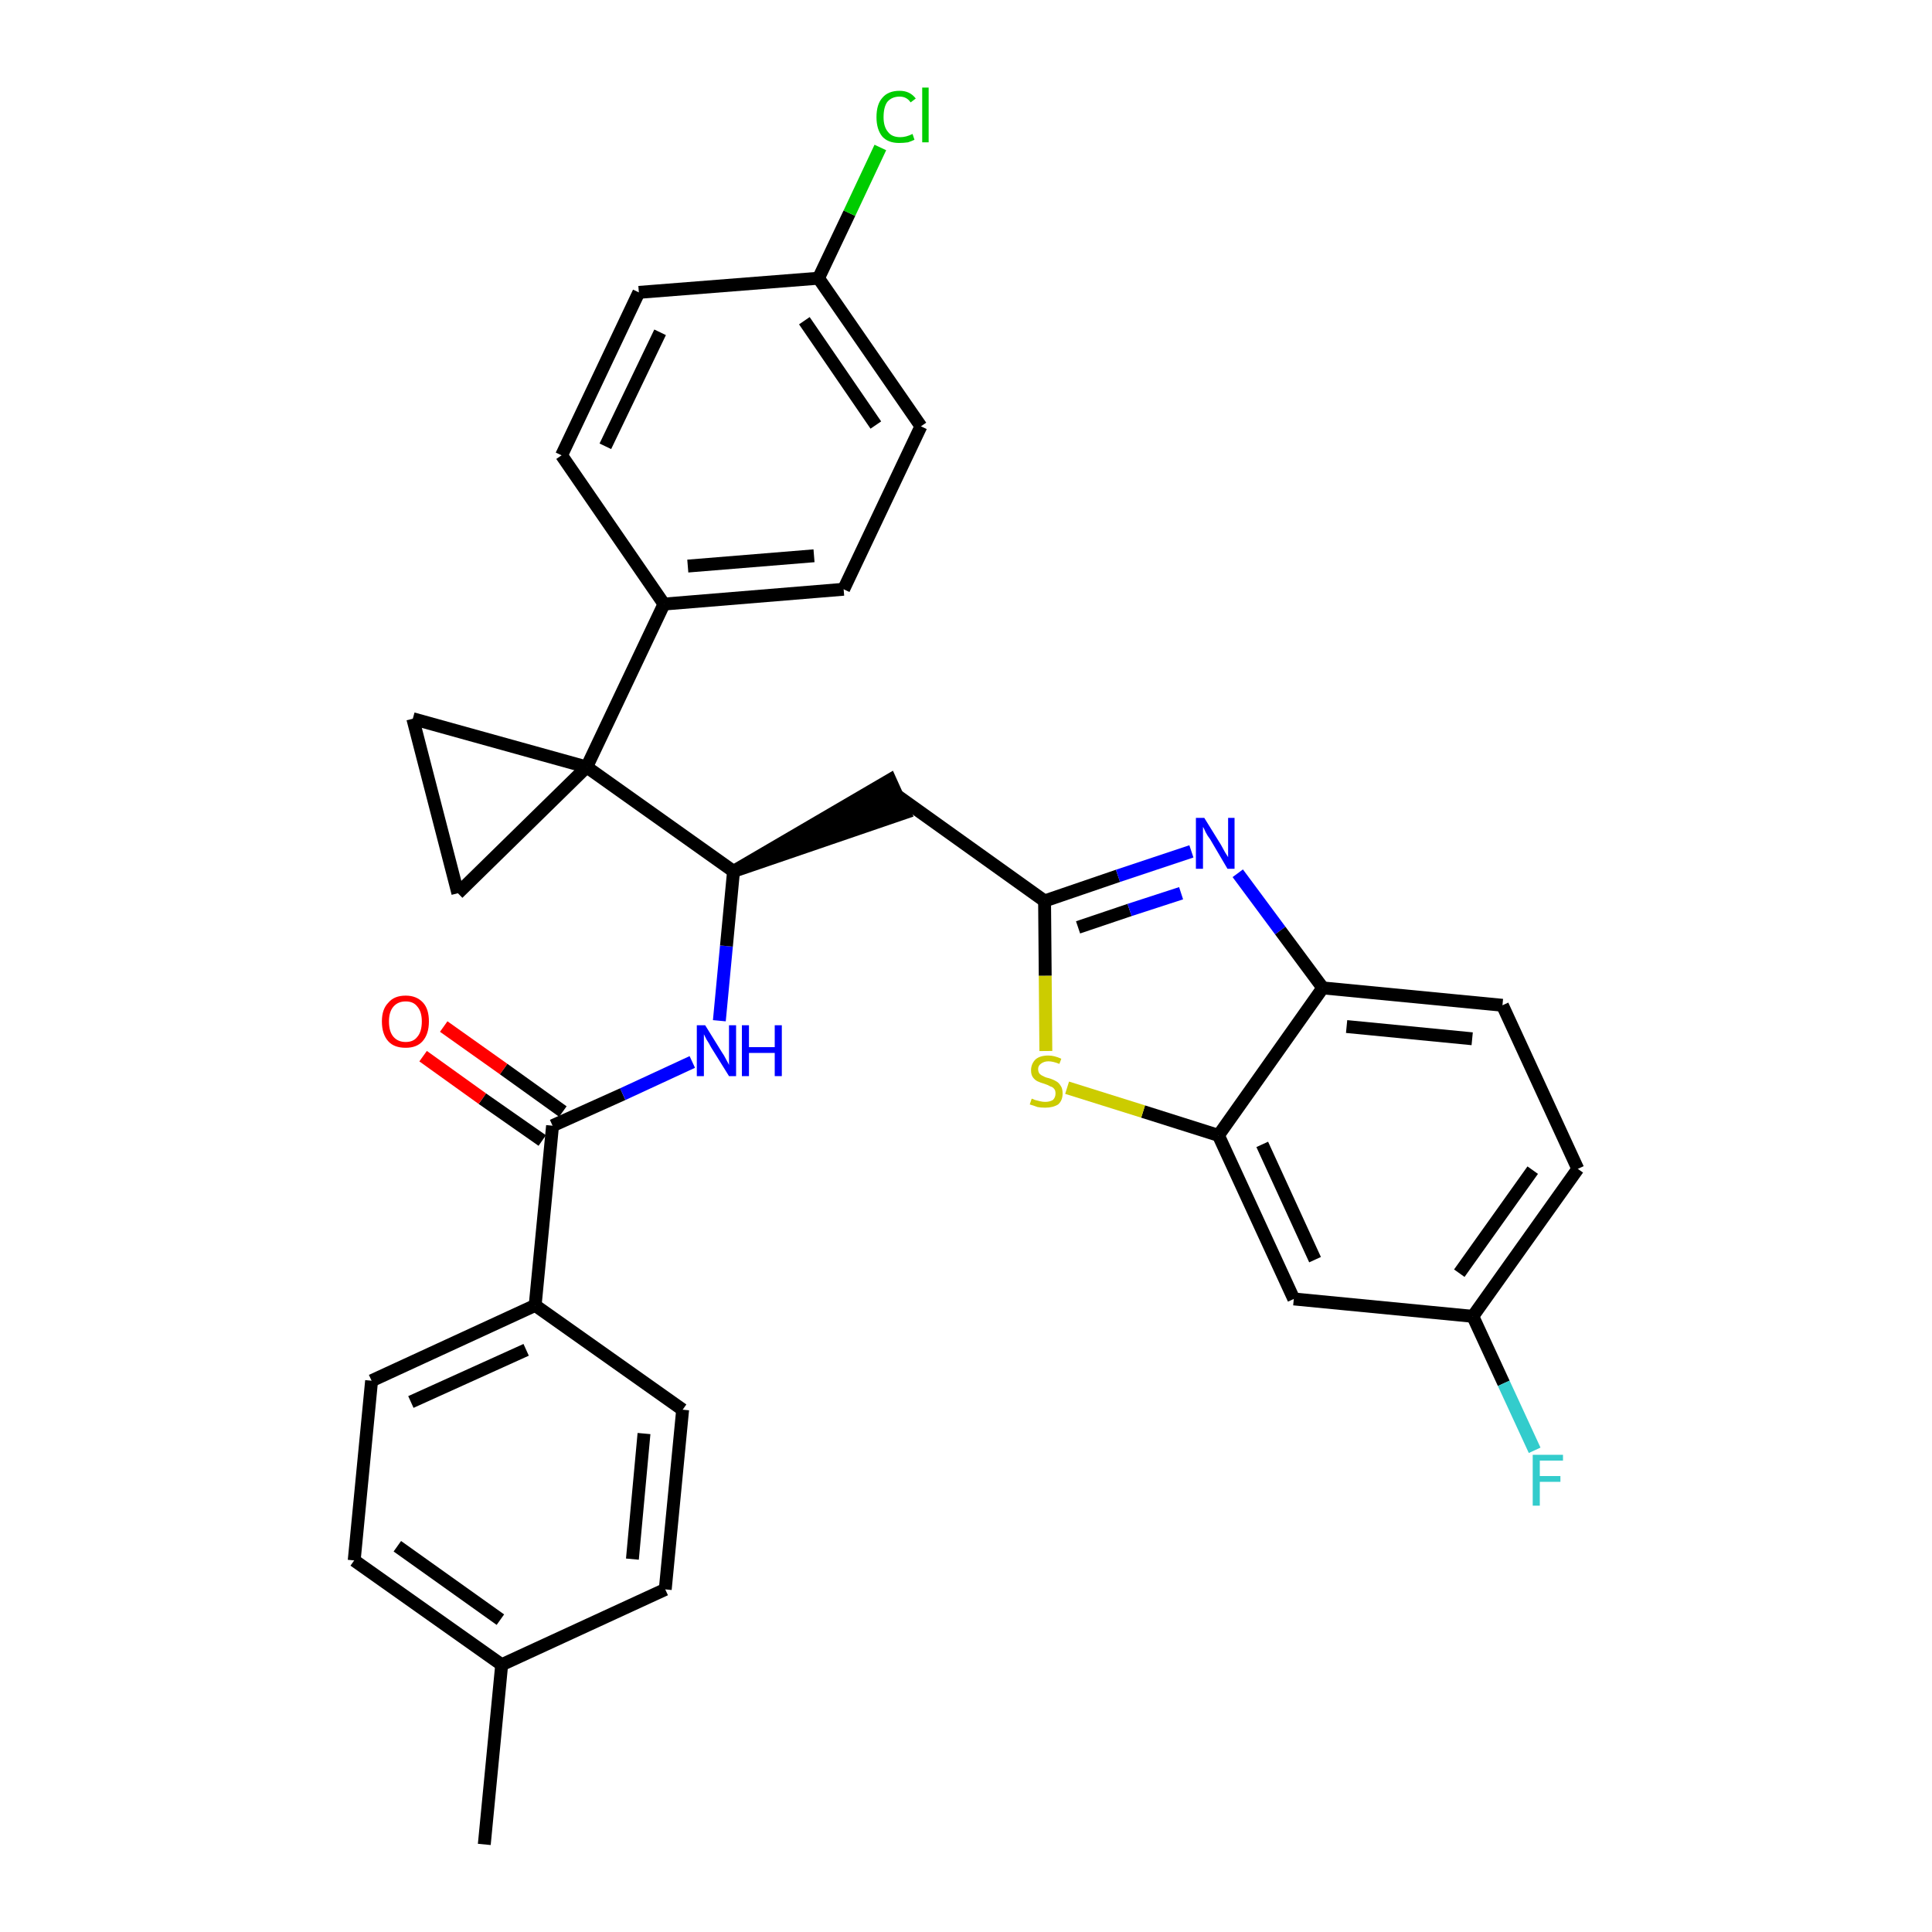 <?xml version='1.0' encoding='iso-8859-1'?>
<svg version='1.1' baseProfile='full'
              xmlns='http://www.w3.org/2000/svg'
                      xmlns:rdkit='http://www.rdkit.org/xml'
                      xmlns:xlink='http://www.w3.org/1999/xlink'
                  xml:space='preserve'
width='300px' height='300px' viewBox='0 0 300 300'>
<!-- END OF HEADER -->
<path class='bond-0 atom-0 atom-1' d='M 75.2,286.4 L 77.9,258.5' style='fill:none;fill-rule:evenodd;stroke:#000000;stroke-width:2.0px;stroke-linecap:butt;stroke-linejoin:miter;stroke-opacity:1' />
<path class='bond-1 atom-1 atom-2' d='M 77.9,258.5 L 55.0,242.3' style='fill:none;fill-rule:evenodd;stroke:#000000;stroke-width:2.0px;stroke-linecap:butt;stroke-linejoin:miter;stroke-opacity:1' />
<path class='bond-1 atom-1 atom-2' d='M 77.7,251.5 L 61.7,240.1' style='fill:none;fill-rule:evenodd;stroke:#000000;stroke-width:2.0px;stroke-linecap:butt;stroke-linejoin:miter;stroke-opacity:1' />
<path class='bond-31 atom-31 atom-1' d='M 103.3,246.8 L 77.9,258.5' style='fill:none;fill-rule:evenodd;stroke:#000000;stroke-width:2.0px;stroke-linecap:butt;stroke-linejoin:miter;stroke-opacity:1' />
<path class='bond-2 atom-2 atom-3' d='M 55.0,242.3 L 57.7,214.4' style='fill:none;fill-rule:evenodd;stroke:#000000;stroke-width:2.0px;stroke-linecap:butt;stroke-linejoin:miter;stroke-opacity:1' />
<path class='bond-3 atom-3 atom-4' d='M 57.7,214.4 L 83.1,202.7' style='fill:none;fill-rule:evenodd;stroke:#000000;stroke-width:2.0px;stroke-linecap:butt;stroke-linejoin:miter;stroke-opacity:1' />
<path class='bond-3 atom-3 atom-4' d='M 63.8,217.7 L 81.7,209.6' style='fill:none;fill-rule:evenodd;stroke:#000000;stroke-width:2.0px;stroke-linecap:butt;stroke-linejoin:miter;stroke-opacity:1' />
<path class='bond-4 atom-4 atom-5' d='M 83.1,202.7 L 85.8,174.8' style='fill:none;fill-rule:evenodd;stroke:#000000;stroke-width:2.0px;stroke-linecap:butt;stroke-linejoin:miter;stroke-opacity:1' />
<path class='bond-29 atom-4 atom-30' d='M 83.1,202.7 L 106.0,218.9' style='fill:none;fill-rule:evenodd;stroke:#000000;stroke-width:2.0px;stroke-linecap:butt;stroke-linejoin:miter;stroke-opacity:1' />
<path class='bond-5 atom-5 atom-6' d='M 87.4,172.6 L 78.2,166.0' style='fill:none;fill-rule:evenodd;stroke:#000000;stroke-width:2.0px;stroke-linecap:butt;stroke-linejoin:miter;stroke-opacity:1' />
<path class='bond-5 atom-5 atom-6' d='M 78.2,166.0 L 68.9,159.4' style='fill:none;fill-rule:evenodd;stroke:#FF0000;stroke-width:2.0px;stroke-linecap:butt;stroke-linejoin:miter;stroke-opacity:1' />
<path class='bond-5 atom-5 atom-6' d='M 84.2,177.1 L 74.9,170.6' style='fill:none;fill-rule:evenodd;stroke:#000000;stroke-width:2.0px;stroke-linecap:butt;stroke-linejoin:miter;stroke-opacity:1' />
<path class='bond-5 atom-5 atom-6' d='M 74.9,170.6 L 65.7,164.0' style='fill:none;fill-rule:evenodd;stroke:#FF0000;stroke-width:2.0px;stroke-linecap:butt;stroke-linejoin:miter;stroke-opacity:1' />
<path class='bond-6 atom-5 atom-7' d='M 85.8,174.8 L 96.7,169.9' style='fill:none;fill-rule:evenodd;stroke:#000000;stroke-width:2.0px;stroke-linecap:butt;stroke-linejoin:miter;stroke-opacity:1' />
<path class='bond-6 atom-5 atom-7' d='M 96.7,169.9 L 107.5,164.9' style='fill:none;fill-rule:evenodd;stroke:#0000FF;stroke-width:2.0px;stroke-linecap:butt;stroke-linejoin:miter;stroke-opacity:1' />
<path class='bond-7 atom-7 atom-8' d='M 111.7,158.5 L 112.8,146.9' style='fill:none;fill-rule:evenodd;stroke:#0000FF;stroke-width:2.0px;stroke-linecap:butt;stroke-linejoin:miter;stroke-opacity:1' />
<path class='bond-7 atom-7 atom-8' d='M 112.8,146.9 L 113.9,135.3' style='fill:none;fill-rule:evenodd;stroke:#000000;stroke-width:2.0px;stroke-linecap:butt;stroke-linejoin:miter;stroke-opacity:1' />
<path class='bond-8 atom-8 atom-9' d='M 113.9,135.3 L 140.5,126.2 L 138.2,121.1 Z' style='fill:#000000;fill-rule:evenodd;fill-opacity:1;stroke:#000000;stroke-width:2.0px;stroke-linecap:butt;stroke-linejoin:miter;stroke-opacity:1;' />
<path class='bond-19 atom-8 atom-20' d='M 113.9,135.3 L 91.1,119.1' style='fill:none;fill-rule:evenodd;stroke:#000000;stroke-width:2.0px;stroke-linecap:butt;stroke-linejoin:miter;stroke-opacity:1' />
<path class='bond-9 atom-9 atom-10' d='M 139.4,123.6 L 162.2,139.9' style='fill:none;fill-rule:evenodd;stroke:#000000;stroke-width:2.0px;stroke-linecap:butt;stroke-linejoin:miter;stroke-opacity:1' />
<path class='bond-10 atom-10 atom-11' d='M 162.2,139.9 L 173.6,136.0' style='fill:none;fill-rule:evenodd;stroke:#000000;stroke-width:2.0px;stroke-linecap:butt;stroke-linejoin:miter;stroke-opacity:1' />
<path class='bond-10 atom-10 atom-11' d='M 173.6,136.0 L 185.0,132.2' style='fill:none;fill-rule:evenodd;stroke:#0000FF;stroke-width:2.0px;stroke-linecap:butt;stroke-linejoin:miter;stroke-opacity:1' />
<path class='bond-10 atom-10 atom-11' d='M 167.4,144.0 L 175.4,141.3' style='fill:none;fill-rule:evenodd;stroke:#000000;stroke-width:2.0px;stroke-linecap:butt;stroke-linejoin:miter;stroke-opacity:1' />
<path class='bond-10 atom-10 atom-11' d='M 175.4,141.3 L 183.4,138.7' style='fill:none;fill-rule:evenodd;stroke:#0000FF;stroke-width:2.0px;stroke-linecap:butt;stroke-linejoin:miter;stroke-opacity:1' />
<path class='bond-32 atom-19 atom-10' d='M 162.4,163.2 L 162.3,151.5' style='fill:none;fill-rule:evenodd;stroke:#CCCC00;stroke-width:2.0px;stroke-linecap:butt;stroke-linejoin:miter;stroke-opacity:1' />
<path class='bond-32 atom-19 atom-10' d='M 162.3,151.5 L 162.2,139.9' style='fill:none;fill-rule:evenodd;stroke:#000000;stroke-width:2.0px;stroke-linecap:butt;stroke-linejoin:miter;stroke-opacity:1' />
<path class='bond-11 atom-11 atom-12' d='M 192.2,135.6 L 198.8,144.5' style='fill:none;fill-rule:evenodd;stroke:#0000FF;stroke-width:2.0px;stroke-linecap:butt;stroke-linejoin:miter;stroke-opacity:1' />
<path class='bond-11 atom-11 atom-12' d='M 198.8,144.5 L 205.4,153.4' style='fill:none;fill-rule:evenodd;stroke:#000000;stroke-width:2.0px;stroke-linecap:butt;stroke-linejoin:miter;stroke-opacity:1' />
<path class='bond-12 atom-12 atom-13' d='M 205.4,153.4 L 233.3,156.1' style='fill:none;fill-rule:evenodd;stroke:#000000;stroke-width:2.0px;stroke-linecap:butt;stroke-linejoin:miter;stroke-opacity:1' />
<path class='bond-12 atom-12 atom-13' d='M 209.1,159.4 L 228.6,161.3' style='fill:none;fill-rule:evenodd;stroke:#000000;stroke-width:2.0px;stroke-linecap:butt;stroke-linejoin:miter;stroke-opacity:1' />
<path class='bond-34 atom-18 atom-12' d='M 189.2,176.3 L 205.4,153.4' style='fill:none;fill-rule:evenodd;stroke:#000000;stroke-width:2.0px;stroke-linecap:butt;stroke-linejoin:miter;stroke-opacity:1' />
<path class='bond-13 atom-13 atom-14' d='M 233.3,156.1 L 245.0,181.5' style='fill:none;fill-rule:evenodd;stroke:#000000;stroke-width:2.0px;stroke-linecap:butt;stroke-linejoin:miter;stroke-opacity:1' />
<path class='bond-14 atom-14 atom-15' d='M 245.0,181.5 L 228.7,204.4' style='fill:none;fill-rule:evenodd;stroke:#000000;stroke-width:2.0px;stroke-linecap:butt;stroke-linejoin:miter;stroke-opacity:1' />
<path class='bond-14 atom-14 atom-15' d='M 238.0,181.7 L 226.6,197.7' style='fill:none;fill-rule:evenodd;stroke:#000000;stroke-width:2.0px;stroke-linecap:butt;stroke-linejoin:miter;stroke-opacity:1' />
<path class='bond-15 atom-15 atom-16' d='M 228.7,204.4 L 233.5,214.8' style='fill:none;fill-rule:evenodd;stroke:#000000;stroke-width:2.0px;stroke-linecap:butt;stroke-linejoin:miter;stroke-opacity:1' />
<path class='bond-15 atom-15 atom-16' d='M 233.5,214.8 L 238.3,225.2' style='fill:none;fill-rule:evenodd;stroke:#33CCCC;stroke-width:2.0px;stroke-linecap:butt;stroke-linejoin:miter;stroke-opacity:1' />
<path class='bond-16 atom-15 atom-17' d='M 228.7,204.4 L 200.9,201.7' style='fill:none;fill-rule:evenodd;stroke:#000000;stroke-width:2.0px;stroke-linecap:butt;stroke-linejoin:miter;stroke-opacity:1' />
<path class='bond-17 atom-17 atom-18' d='M 200.9,201.7 L 189.2,176.3' style='fill:none;fill-rule:evenodd;stroke:#000000;stroke-width:2.0px;stroke-linecap:butt;stroke-linejoin:miter;stroke-opacity:1' />
<path class='bond-17 atom-17 atom-18' d='M 204.2,195.6 L 196.0,177.7' style='fill:none;fill-rule:evenodd;stroke:#000000;stroke-width:2.0px;stroke-linecap:butt;stroke-linejoin:miter;stroke-opacity:1' />
<path class='bond-18 atom-18 atom-19' d='M 189.2,176.3 L 177.5,172.6' style='fill:none;fill-rule:evenodd;stroke:#000000;stroke-width:2.0px;stroke-linecap:butt;stroke-linejoin:miter;stroke-opacity:1' />
<path class='bond-18 atom-18 atom-19' d='M 177.5,172.6 L 165.7,168.9' style='fill:none;fill-rule:evenodd;stroke:#CCCC00;stroke-width:2.0px;stroke-linecap:butt;stroke-linejoin:miter;stroke-opacity:1' />
<path class='bond-20 atom-20 atom-21' d='M 91.1,119.1 L 103.1,93.8' style='fill:none;fill-rule:evenodd;stroke:#000000;stroke-width:2.0px;stroke-linecap:butt;stroke-linejoin:miter;stroke-opacity:1' />
<path class='bond-27 atom-20 atom-28' d='M 91.1,119.1 L 64.1,111.6' style='fill:none;fill-rule:evenodd;stroke:#000000;stroke-width:2.0px;stroke-linecap:butt;stroke-linejoin:miter;stroke-opacity:1' />
<path class='bond-33 atom-29 atom-20' d='M 71.1,138.7 L 91.1,119.1' style='fill:none;fill-rule:evenodd;stroke:#000000;stroke-width:2.0px;stroke-linecap:butt;stroke-linejoin:miter;stroke-opacity:1' />
<path class='bond-21 atom-21 atom-22' d='M 103.1,93.8 L 131.0,91.5' style='fill:none;fill-rule:evenodd;stroke:#000000;stroke-width:2.0px;stroke-linecap:butt;stroke-linejoin:miter;stroke-opacity:1' />
<path class='bond-21 atom-21 atom-22' d='M 106.8,87.9 L 126.4,86.3' style='fill:none;fill-rule:evenodd;stroke:#000000;stroke-width:2.0px;stroke-linecap:butt;stroke-linejoin:miter;stroke-opacity:1' />
<path class='bond-35 atom-27 atom-21' d='M 87.2,70.7 L 103.1,93.8' style='fill:none;fill-rule:evenodd;stroke:#000000;stroke-width:2.0px;stroke-linecap:butt;stroke-linejoin:miter;stroke-opacity:1' />
<path class='bond-22 atom-22 atom-23' d='M 131.0,91.5 L 143.0,66.2' style='fill:none;fill-rule:evenodd;stroke:#000000;stroke-width:2.0px;stroke-linecap:butt;stroke-linejoin:miter;stroke-opacity:1' />
<path class='bond-23 atom-23 atom-24' d='M 143.0,66.2 L 127.1,43.2' style='fill:none;fill-rule:evenodd;stroke:#000000;stroke-width:2.0px;stroke-linecap:butt;stroke-linejoin:miter;stroke-opacity:1' />
<path class='bond-23 atom-23 atom-24' d='M 136.0,66.0 L 124.9,49.8' style='fill:none;fill-rule:evenodd;stroke:#000000;stroke-width:2.0px;stroke-linecap:butt;stroke-linejoin:miter;stroke-opacity:1' />
<path class='bond-24 atom-24 atom-25' d='M 127.1,43.2 L 131.9,33.1' style='fill:none;fill-rule:evenodd;stroke:#000000;stroke-width:2.0px;stroke-linecap:butt;stroke-linejoin:miter;stroke-opacity:1' />
<path class='bond-24 atom-24 atom-25' d='M 131.9,33.1 L 136.7,22.9' style='fill:none;fill-rule:evenodd;stroke:#00CC00;stroke-width:2.0px;stroke-linecap:butt;stroke-linejoin:miter;stroke-opacity:1' />
<path class='bond-25 atom-24 atom-26' d='M 127.1,43.2 L 99.2,45.4' style='fill:none;fill-rule:evenodd;stroke:#000000;stroke-width:2.0px;stroke-linecap:butt;stroke-linejoin:miter;stroke-opacity:1' />
<path class='bond-26 atom-26 atom-27' d='M 99.2,45.4 L 87.2,70.7' style='fill:none;fill-rule:evenodd;stroke:#000000;stroke-width:2.0px;stroke-linecap:butt;stroke-linejoin:miter;stroke-opacity:1' />
<path class='bond-26 atom-26 atom-27' d='M 102.5,51.6 L 94.0,69.3' style='fill:none;fill-rule:evenodd;stroke:#000000;stroke-width:2.0px;stroke-linecap:butt;stroke-linejoin:miter;stroke-opacity:1' />
<path class='bond-28 atom-28 atom-29' d='M 64.1,111.6 L 71.1,138.7' style='fill:none;fill-rule:evenodd;stroke:#000000;stroke-width:2.0px;stroke-linecap:butt;stroke-linejoin:miter;stroke-opacity:1' />
<path class='bond-30 atom-30 atom-31' d='M 106.0,218.9 L 103.3,246.8' style='fill:none;fill-rule:evenodd;stroke:#000000;stroke-width:2.0px;stroke-linecap:butt;stroke-linejoin:miter;stroke-opacity:1' />
<path class='bond-30 atom-30 atom-31' d='M 100.0,222.6 L 98.2,242.1' style='fill:none;fill-rule:evenodd;stroke:#000000;stroke-width:2.0px;stroke-linecap:butt;stroke-linejoin:miter;stroke-opacity:1' />
<path  class='atom-6' d='M 59.3 158.6
Q 59.3 156.7, 60.3 155.7
Q 61.2 154.6, 63.0 154.6
Q 64.7 154.6, 65.7 155.7
Q 66.6 156.7, 66.6 158.6
Q 66.6 160.6, 65.6 161.7
Q 64.7 162.7, 63.0 162.7
Q 61.2 162.7, 60.3 161.7
Q 59.3 160.6, 59.3 158.6
M 63.0 161.8
Q 64.2 161.8, 64.8 161.0
Q 65.5 160.2, 65.5 158.6
Q 65.5 157.1, 64.8 156.3
Q 64.2 155.5, 63.0 155.5
Q 61.8 155.5, 61.1 156.3
Q 60.4 157.1, 60.4 158.6
Q 60.4 160.2, 61.1 161.0
Q 61.8 161.8, 63.0 161.8
' fill='#FF0000'/>
<path  class='atom-7' d='M 109.5 159.2
L 112.1 163.4
Q 112.4 163.8, 112.8 164.6
Q 113.2 165.3, 113.2 165.4
L 113.2 159.2
L 114.3 159.2
L 114.3 167.1
L 113.2 167.1
L 110.4 162.6
Q 110.1 162.0, 109.7 161.4
Q 109.4 160.8, 109.3 160.6
L 109.3 167.1
L 108.2 167.1
L 108.2 159.2
L 109.5 159.2
' fill='#0000FF'/>
<path  class='atom-7' d='M 115.2 159.2
L 116.3 159.2
L 116.3 162.6
L 120.3 162.6
L 120.3 159.2
L 121.4 159.2
L 121.4 167.1
L 120.3 167.1
L 120.3 163.5
L 116.3 163.5
L 116.3 167.1
L 115.2 167.1
L 115.2 159.2
' fill='#0000FF'/>
<path  class='atom-11' d='M 187.0 127.0
L 189.6 131.2
Q 189.8 131.6, 190.2 132.3
Q 190.7 133.1, 190.7 133.1
L 190.7 127.0
L 191.7 127.0
L 191.7 134.9
L 190.6 134.9
L 187.9 130.3
Q 187.5 129.8, 187.2 129.2
Q 186.9 128.5, 186.8 128.4
L 186.8 134.9
L 185.7 134.9
L 185.7 127.0
L 187.0 127.0
' fill='#0000FF'/>
<path  class='atom-16' d='M 238.0 225.9
L 242.7 225.9
L 242.7 226.8
L 239.1 226.8
L 239.1 229.2
L 242.3 229.2
L 242.3 230.1
L 239.1 230.1
L 239.1 233.8
L 238.0 233.8
L 238.0 225.9
' fill='#33CCCC'/>
<path  class='atom-19' d='M 160.2 170.6
Q 160.3 170.6, 160.7 170.8
Q 161.1 170.9, 161.5 171.0
Q 161.9 171.1, 162.3 171.1
Q 163.0 171.1, 163.5 170.8
Q 163.9 170.4, 163.9 169.8
Q 163.9 169.3, 163.7 169.1
Q 163.5 168.8, 163.1 168.7
Q 162.8 168.5, 162.2 168.3
Q 161.5 168.1, 161.1 167.9
Q 160.7 167.7, 160.4 167.3
Q 160.1 166.9, 160.1 166.2
Q 160.1 165.2, 160.8 164.5
Q 161.5 163.9, 162.8 163.9
Q 163.7 163.9, 164.8 164.4
L 164.5 165.2
Q 163.5 164.8, 162.8 164.8
Q 162.1 164.8, 161.6 165.2
Q 161.2 165.5, 161.2 166.0
Q 161.2 166.4, 161.4 166.7
Q 161.7 167.0, 162.0 167.1
Q 162.3 167.3, 162.8 167.4
Q 163.5 167.6, 164.0 167.9
Q 164.4 168.1, 164.7 168.6
Q 165.0 169.0, 165.0 169.8
Q 165.0 170.9, 164.3 171.5
Q 163.5 172.0, 162.3 172.0
Q 161.6 172.0, 161.1 171.9
Q 160.6 171.7, 159.9 171.5
L 160.2 170.6
' fill='#CCCC00'/>
<path  class='atom-25' d='M 136.1 18.2
Q 136.1 16.2, 137.0 15.2
Q 137.9 14.1, 139.7 14.1
Q 141.3 14.1, 142.2 15.3
L 141.4 15.9
Q 140.8 15.0, 139.7 15.0
Q 138.5 15.0, 137.8 15.8
Q 137.2 16.6, 137.2 18.2
Q 137.2 19.7, 137.9 20.5
Q 138.5 21.3, 139.8 21.3
Q 140.7 21.3, 141.7 20.8
L 142.0 21.7
Q 141.6 21.9, 141.0 22.1
Q 140.3 22.2, 139.6 22.2
Q 137.9 22.2, 137.0 21.2
Q 136.1 20.1, 136.1 18.2
' fill='#00CC00'/>
<path  class='atom-25' d='M 143.2 13.6
L 144.2 13.6
L 144.2 22.1
L 143.2 22.1
L 143.2 13.6
' fill='#00CC00'/>
</svg>
